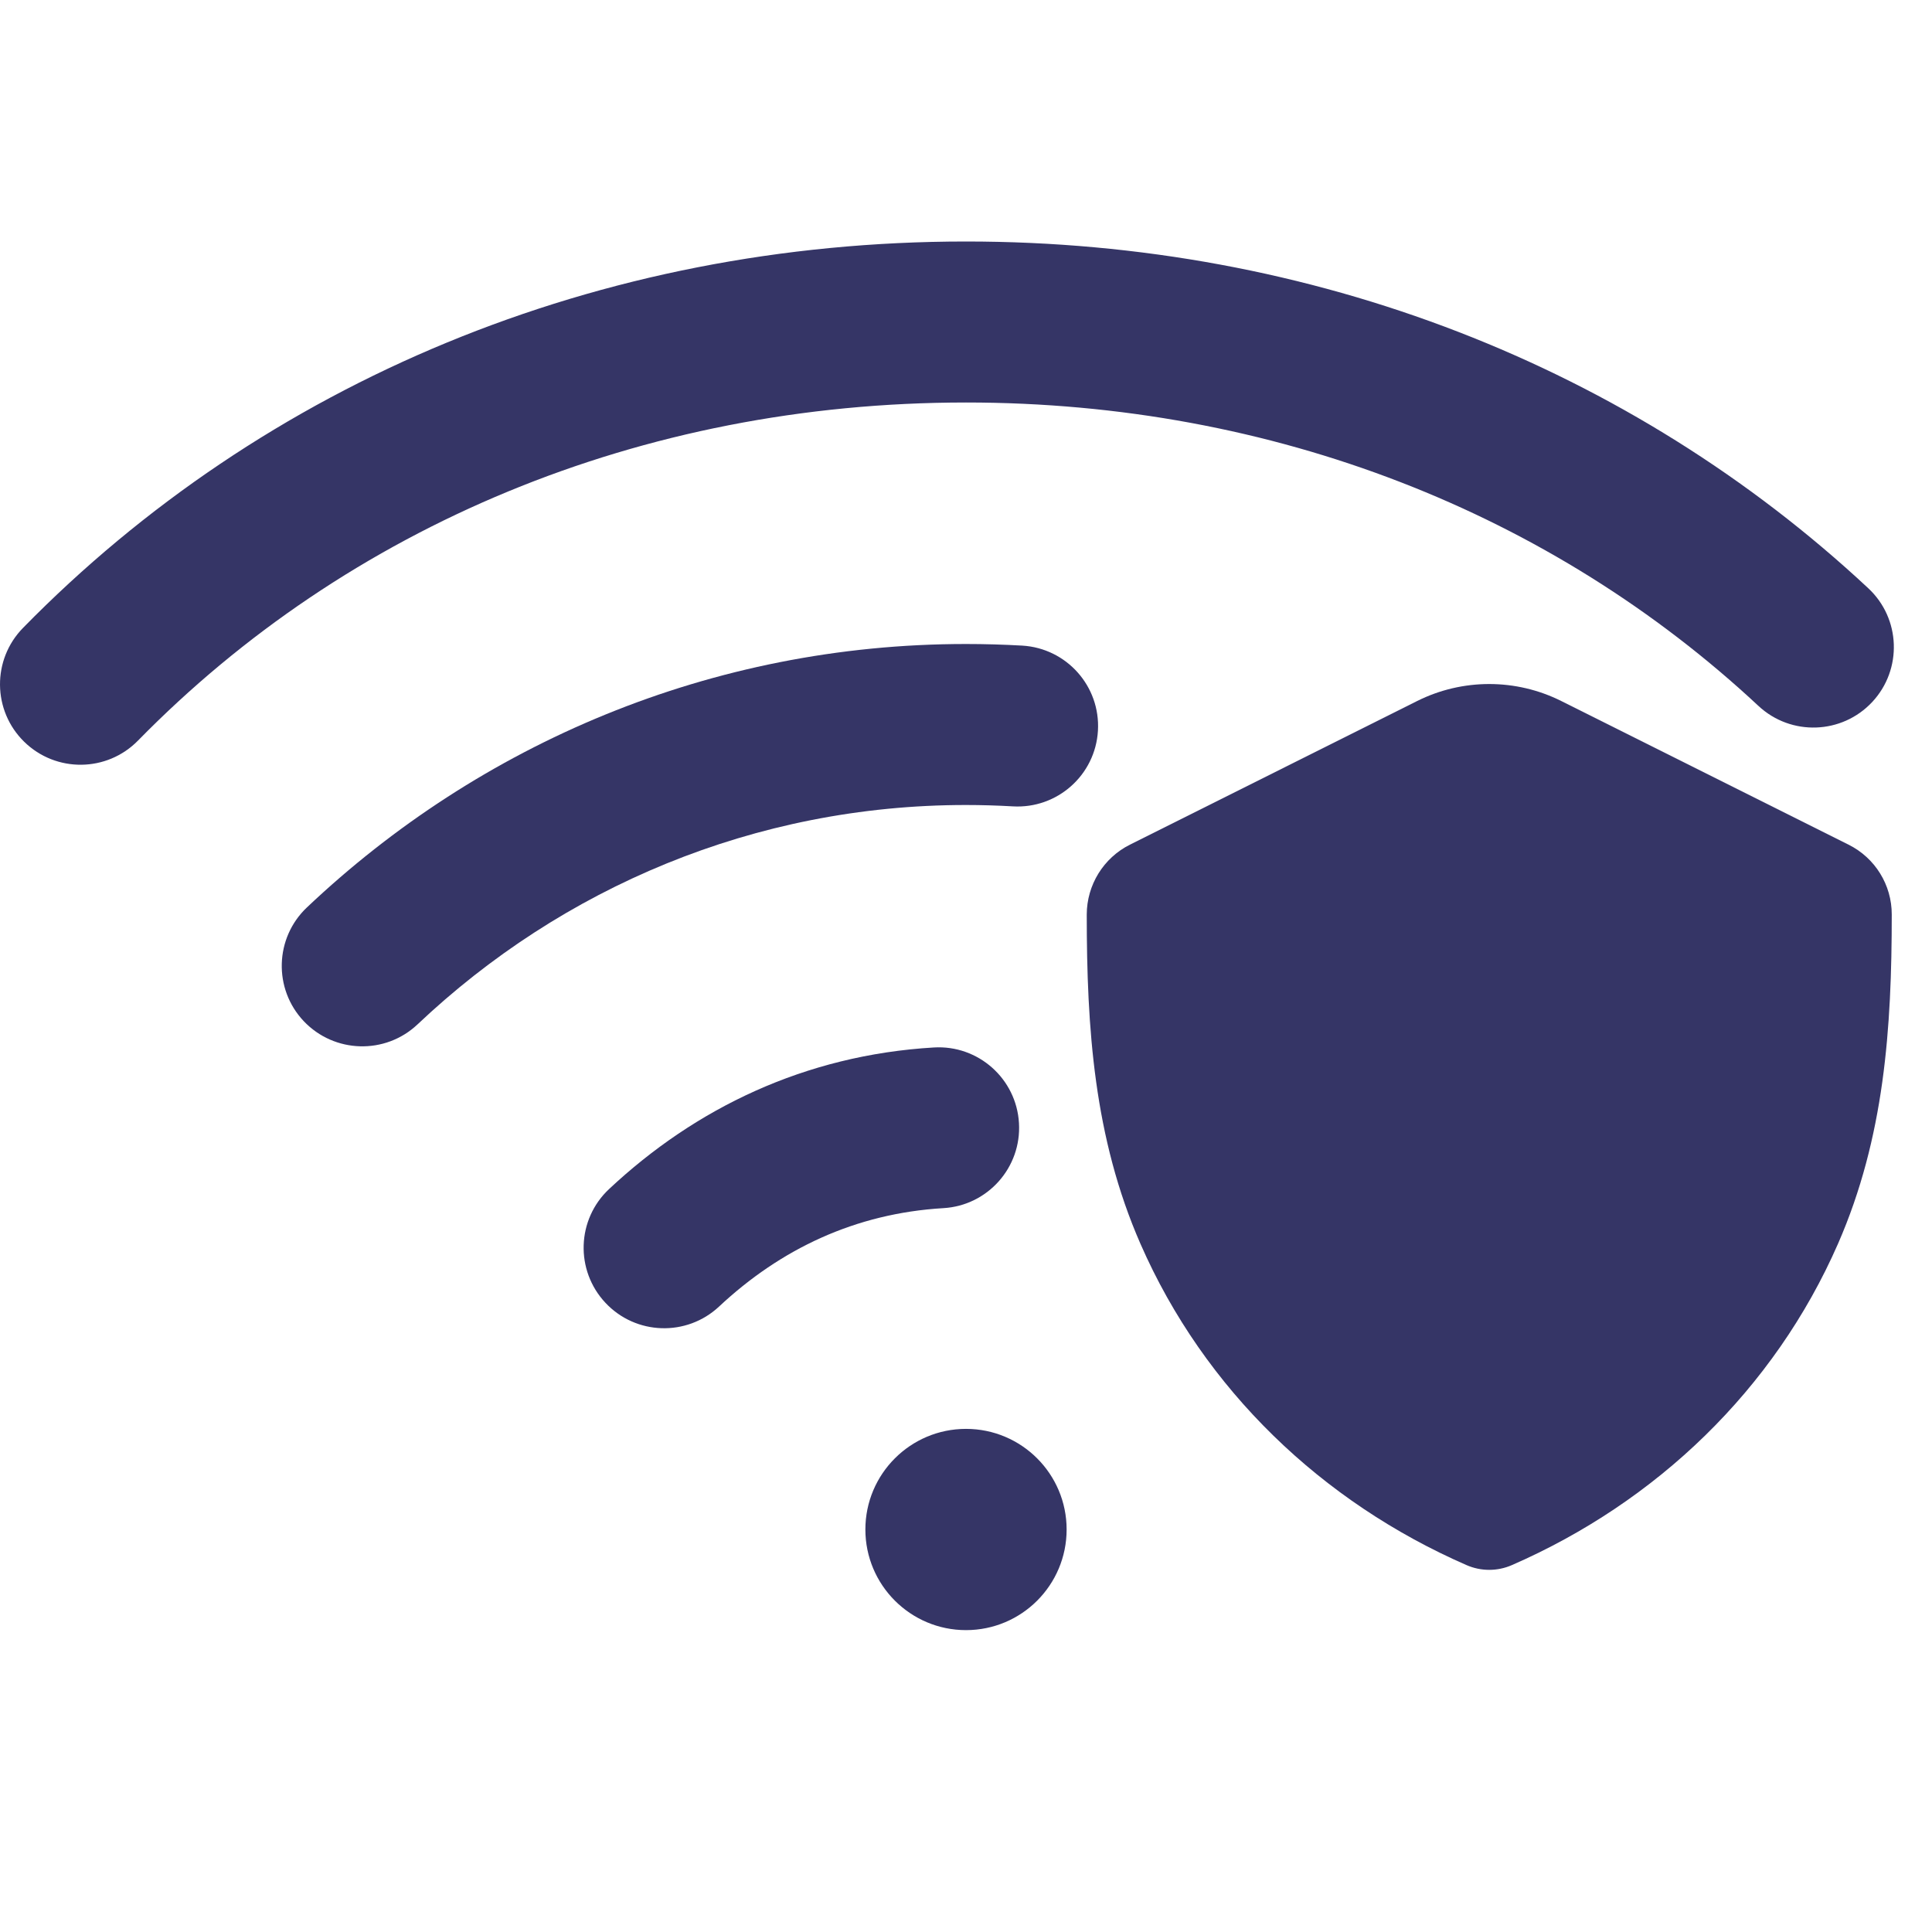 <svg width="24" height="24" viewBox="0 0 24 24" fill="none" xmlns="http://www.w3.org/2000/svg">
<path d="M12 5C7.95 5 4.315 6.546 1.714 9.2C1.328 9.594 0.695 9.601 0.3 9.214C-0.094 8.828 -0.101 8.195 0.286 7.8C3.275 4.749 7.431 3 12 3C16.316 3 20.264 4.561 23.208 7.307C23.612 7.683 23.634 8.316 23.258 8.72C22.881 9.124 22.248 9.146 21.844 8.769C19.282 6.38 15.826 5 12 5Z" fill="#353566"/>
<path d="M11.999 10C9.37 10 6.978 11.031 5.187 12.725C4.786 13.104 4.153 13.086 3.773 12.685C3.394 12.284 3.412 11.651 3.813 11.272C5.956 9.244 8.835 8 11.999 8C12.234 8 12.467 8.007 12.699 8.02C13.251 8.053 13.671 8.526 13.639 9.077C13.607 9.628 13.134 10.049 12.582 10.017C12.389 10.006 12.195 10 11.999 10Z" fill="#353566"/>
<path d="M12.658 13.951C12.691 14.502 12.27 14.976 11.719 15.008C10.623 15.073 9.695 15.517 8.933 16.23C8.53 16.607 7.898 16.587 7.52 16.183C7.143 15.78 7.163 15.148 7.567 14.77C8.635 13.77 9.995 13.107 11.601 13.012C12.152 12.979 12.626 13.4 12.658 13.951Z" fill="#353566"/>
<path d="M10.75 19C10.75 18.31 11.31 17.75 12 17.75C12.69 17.75 13.25 18.31 13.25 19C13.25 19.69 12.691 20.25 12 20.25C11.31 20.25 10.75 19.69 10.75 19Z" fill="#353566"/>
<path d="M17.605 8.708C18.168 8.427 18.831 8.427 19.394 8.708L22.964 10.493C23.293 10.657 23.501 10.993 23.5 11.361C23.5 12.774 23.409 14.13 22.833 15.449C22.039 17.263 20.574 18.66 18.782 19.442C18.602 19.521 18.397 19.521 18.217 19.442C16.425 18.66 14.961 17.265 14.167 15.451C13.59 14.132 13.5 12.774 13.5 11.36C13.501 10.993 13.708 10.657 14.036 10.493L17.605 8.708Z" fill="#353566"/>
</svg>
